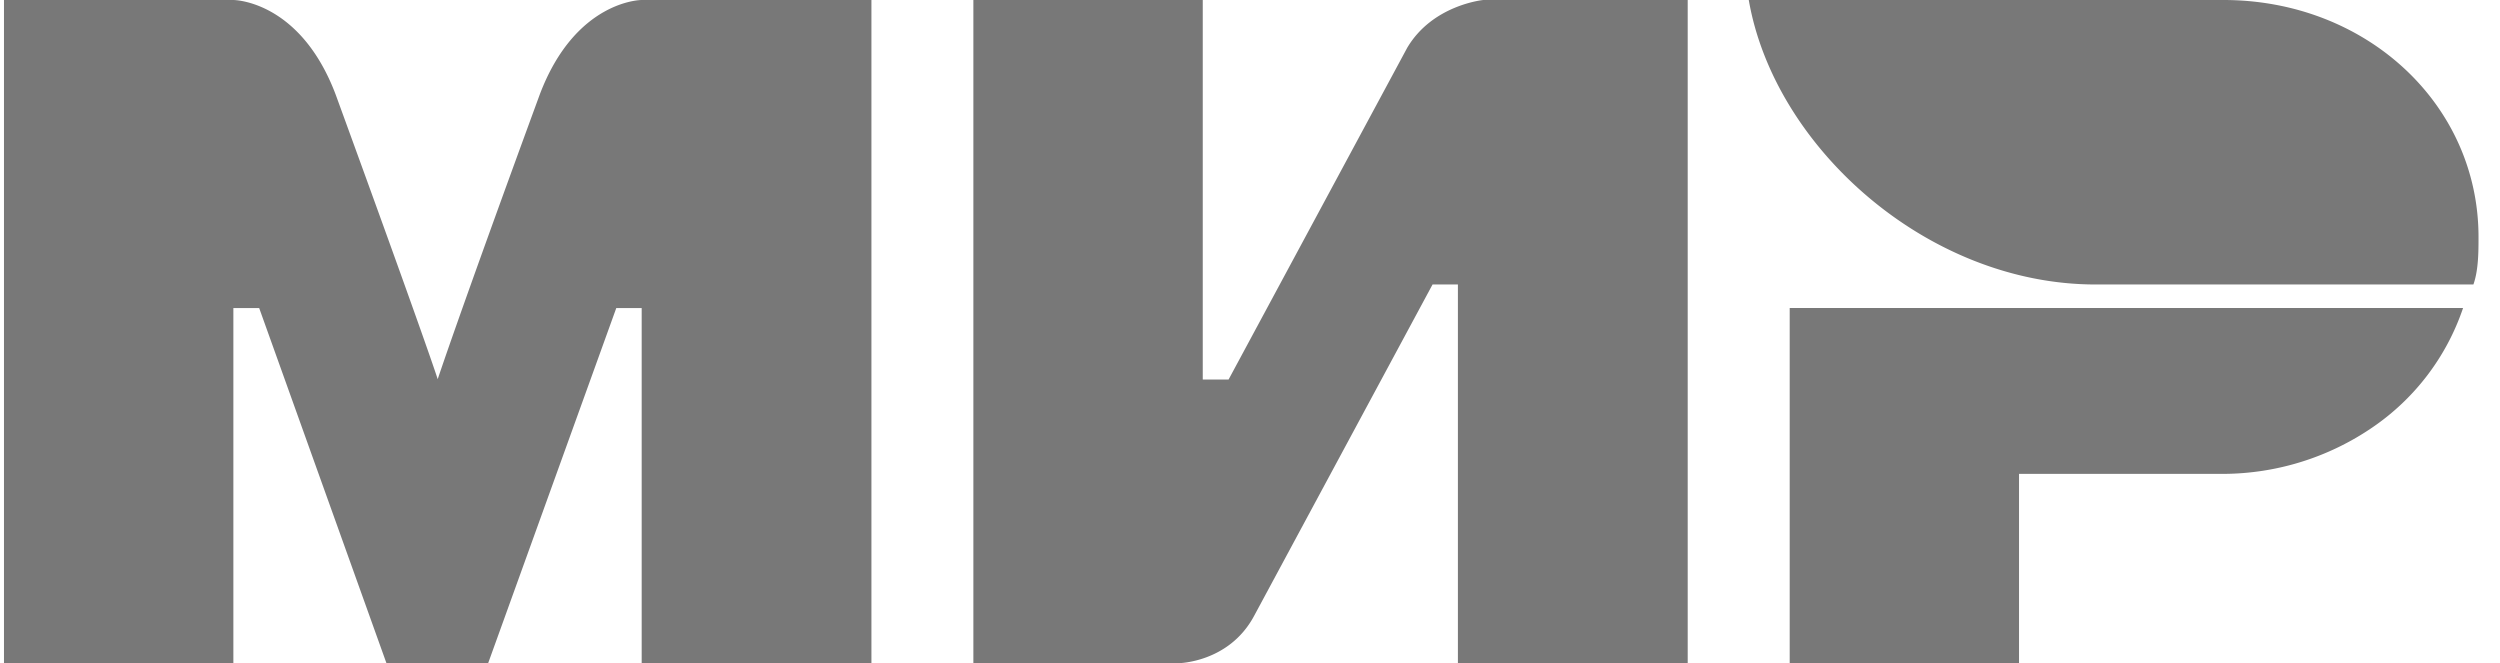 <svg width="49" height="13" fill="none" xmlns="http://www.w3.org/2000/svg"><g clip-path="url(#a)"><path fill-rule="evenodd" clip-rule="evenodd" d="M43.579 0h-9.303c.498 2.882 3.5 5.576 6.798 5.576h7.405c.1-.282.1-.65.1-.932 0-2.6-2.2-4.644-5-4.644Zm-8.501 6.038V13h4.495V9.288h4.006a5.21 5.21 0 0 0 2.921-.911 4.621 4.621 0 0 0 1.776-2.34H35.078ZM19.078 0v13h3.998s1.004 0 1.502-.924l3.5-6.5h.497V13h4.504V0h-4.006s-.995.094-1.493.939l-3.5 6.5h-.506V0H19.08Zm-19 13V0h4.495S5.88 0 6.58 1.856c1.797 4.926 1.999 5.576 1.999 5.576s.396-1.206 1.999-5.576C11.278 0 12.576 0 12.576 0h4.504v13h-4.503V6.038h-.498L9.567 13H7.575L5.08 6.038h-.506V13H.078Z" fill="#787878"/></g><defs><clipPath id="a"><path fill="#fff" d="M0 0h49v13H0z"/></clipPath></defs></svg>
